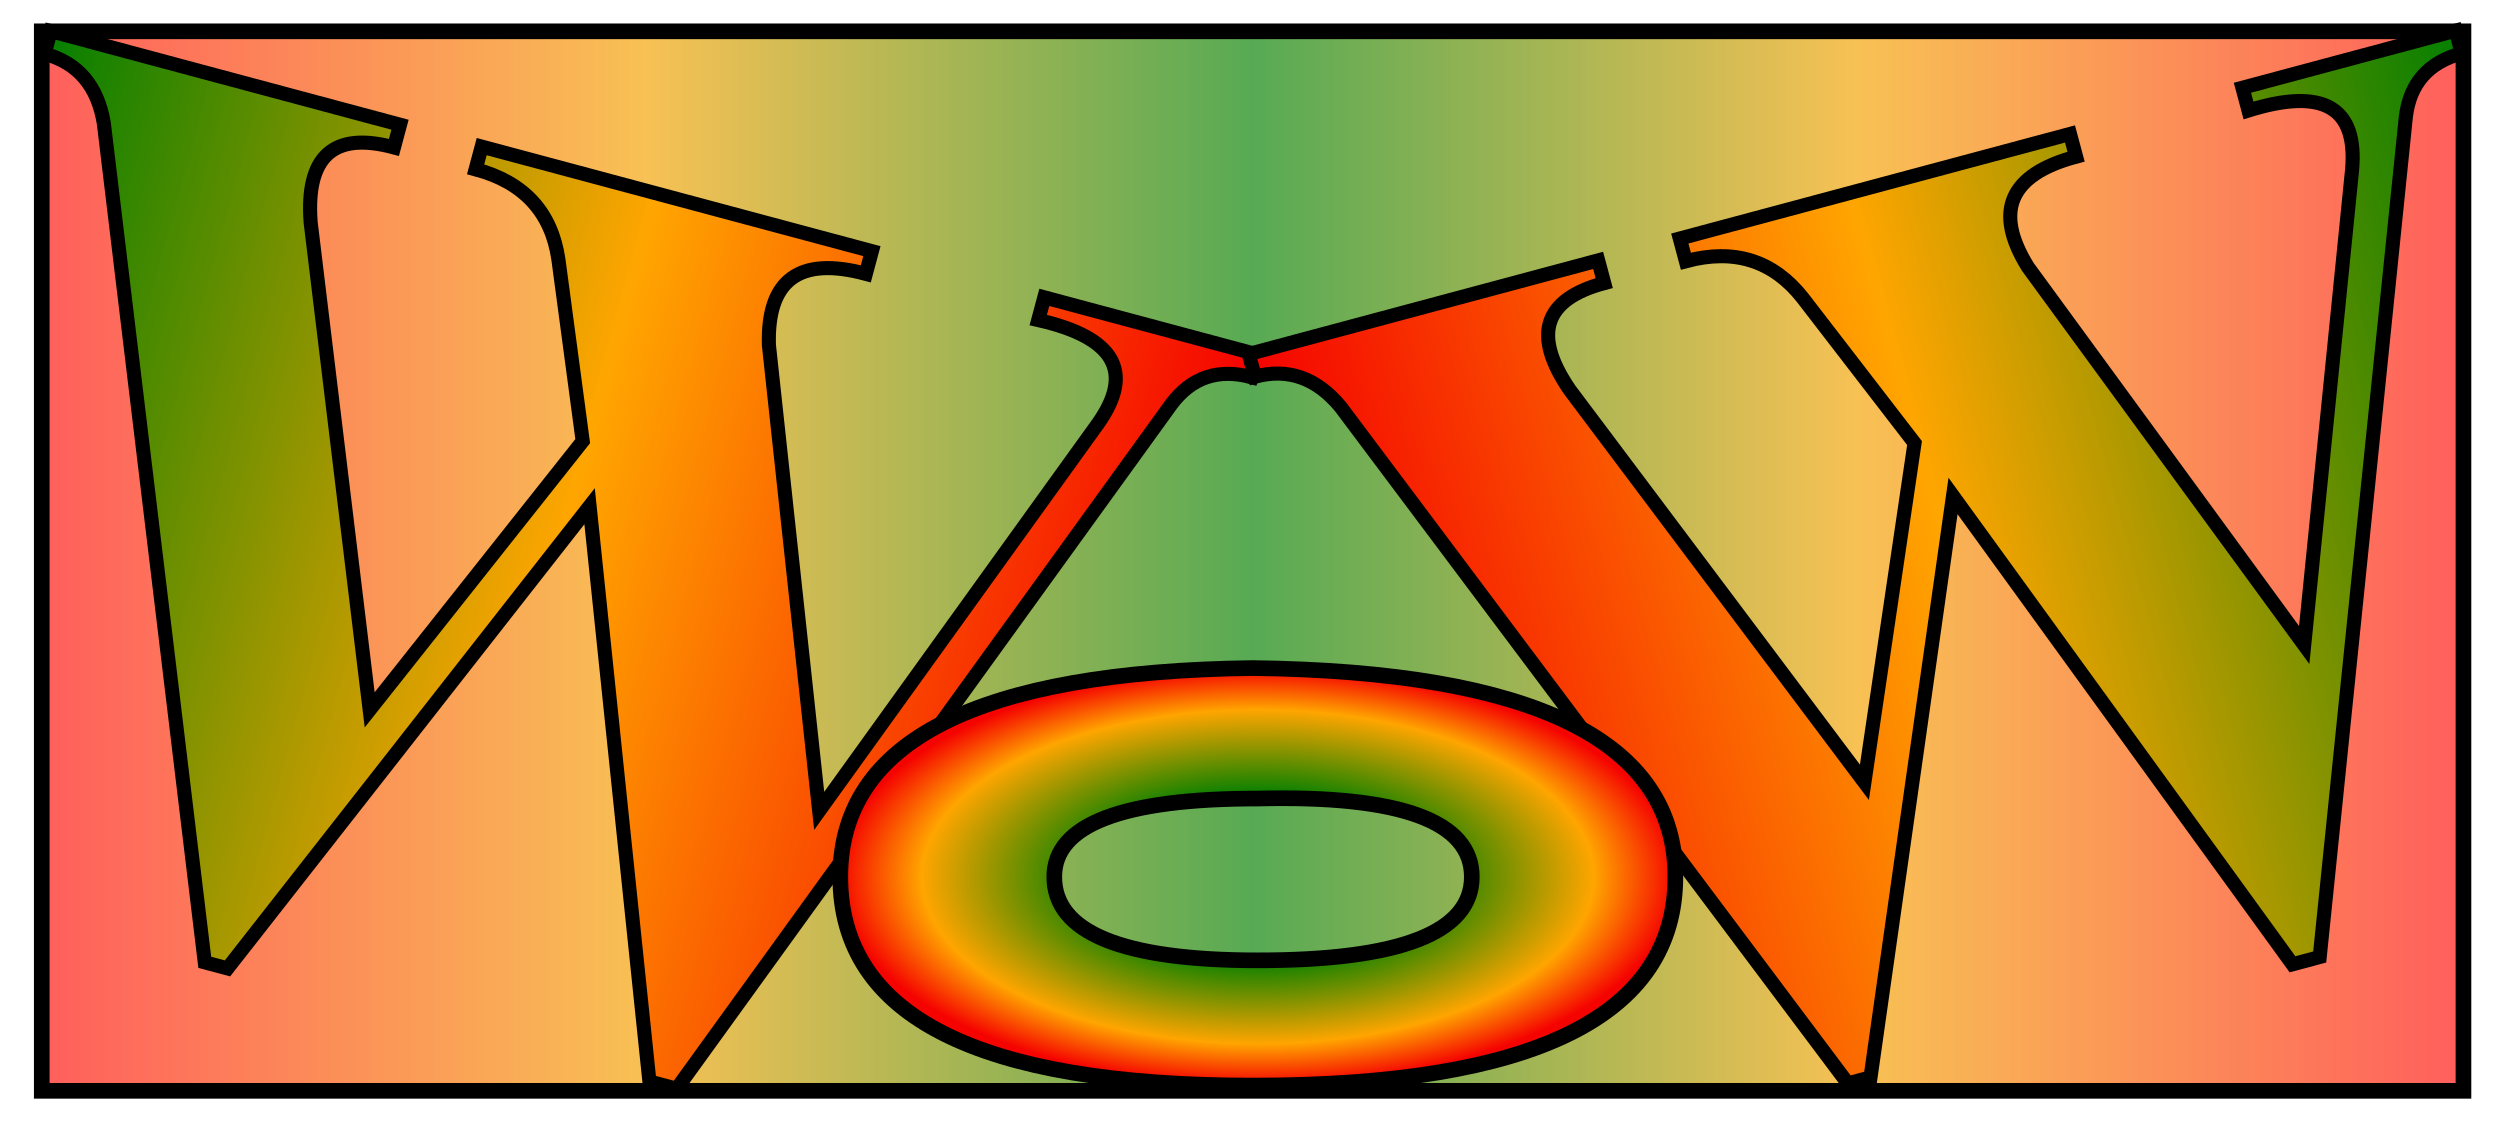 <svg xmlns="http://www.w3.org/2000/svg" xmlns:xlink="http://www.w3.org/1999/xlink" width="479" height="216">


<linearGradient id="background">
  <stop offset="0" stop-color="#FF5E5C"/>
  <stop offset="0.25" stop-color="#F8C154"/>
  <stop offset="0.5" stop-color="#57AA54"/>
  <stop offset="0.75" stop-color="#F8C154"/>
  <stop offset="1" stop-color="#FF5E5C"/>
</linearGradient>

<linearGradient id="redToGreen">
  <stop offset="0" stop-color="#F50300"/>
  <stop offset="0.5" stop-color="orange"/>
  <stop offset="1" stop-color="#088000"/>
</linearGradient>

<linearGradient id="greenToRed">
  <stop offset="0" stop-color="#088000"/>
  <stop offset="0.5" stop-color="orange"/>
  <stop offset="1" stop-color="#F50300"/>
</linearGradient>

<radialGradient id="centralGreenToRed">
  <stop offset="0.4" stop-color="#088000"/>
  <stop offset="0.8" stop-color="orange"/>
  <stop offset="1" stop-color="#F50300"/>
</radialGradient>

<defs>
<path id="wLetter" stroke="black" stroke-width="3" fill="inherit"
d="M 20 17 L 97,17 97,22 Q 77,22 84,42 L 123,139 152,72 137,36 Q 131,22 115,22 L 115,17 201,17 201,22 Q 179,22 185,42 L 221,135 257,40 Q 264,21 239,22 L 239,17 286,17 286,22 Q 275,22 271,32 L 207,200 201,200 157,85 108,200 103,200 36,33 Q 31,22 20,22 z"/>
</defs>

<rect x="8" y="6" width="464" height="203" stroke="black" stroke-width="3" fill="url(#background)"/>

<use xlink:href="#wLetter" transform="rotate(15,20,17) scale(0.9) translate(-12,-7)" fill="url(#greenToRed)"/>

<use xlink:href="#wLetter" transform="rotate(-15,286,17) scale(0.9) translate(233,43)" fill="url(#redToGreen)"/>

<path stroke="black" stroke-width="3" fill="url(#centralGreenToRed)" fill-rule="evenodd"
d="M 161,168 Q 161,129 240,128 Q 321,129 321,168 Q 321,208 240,208 Q 161,208 161,168 M 202 168 Q 202,153 241,153 Q 282,152 282,168 Q 282,184 241,184 Q 202,184 202,168"/>

</svg>
